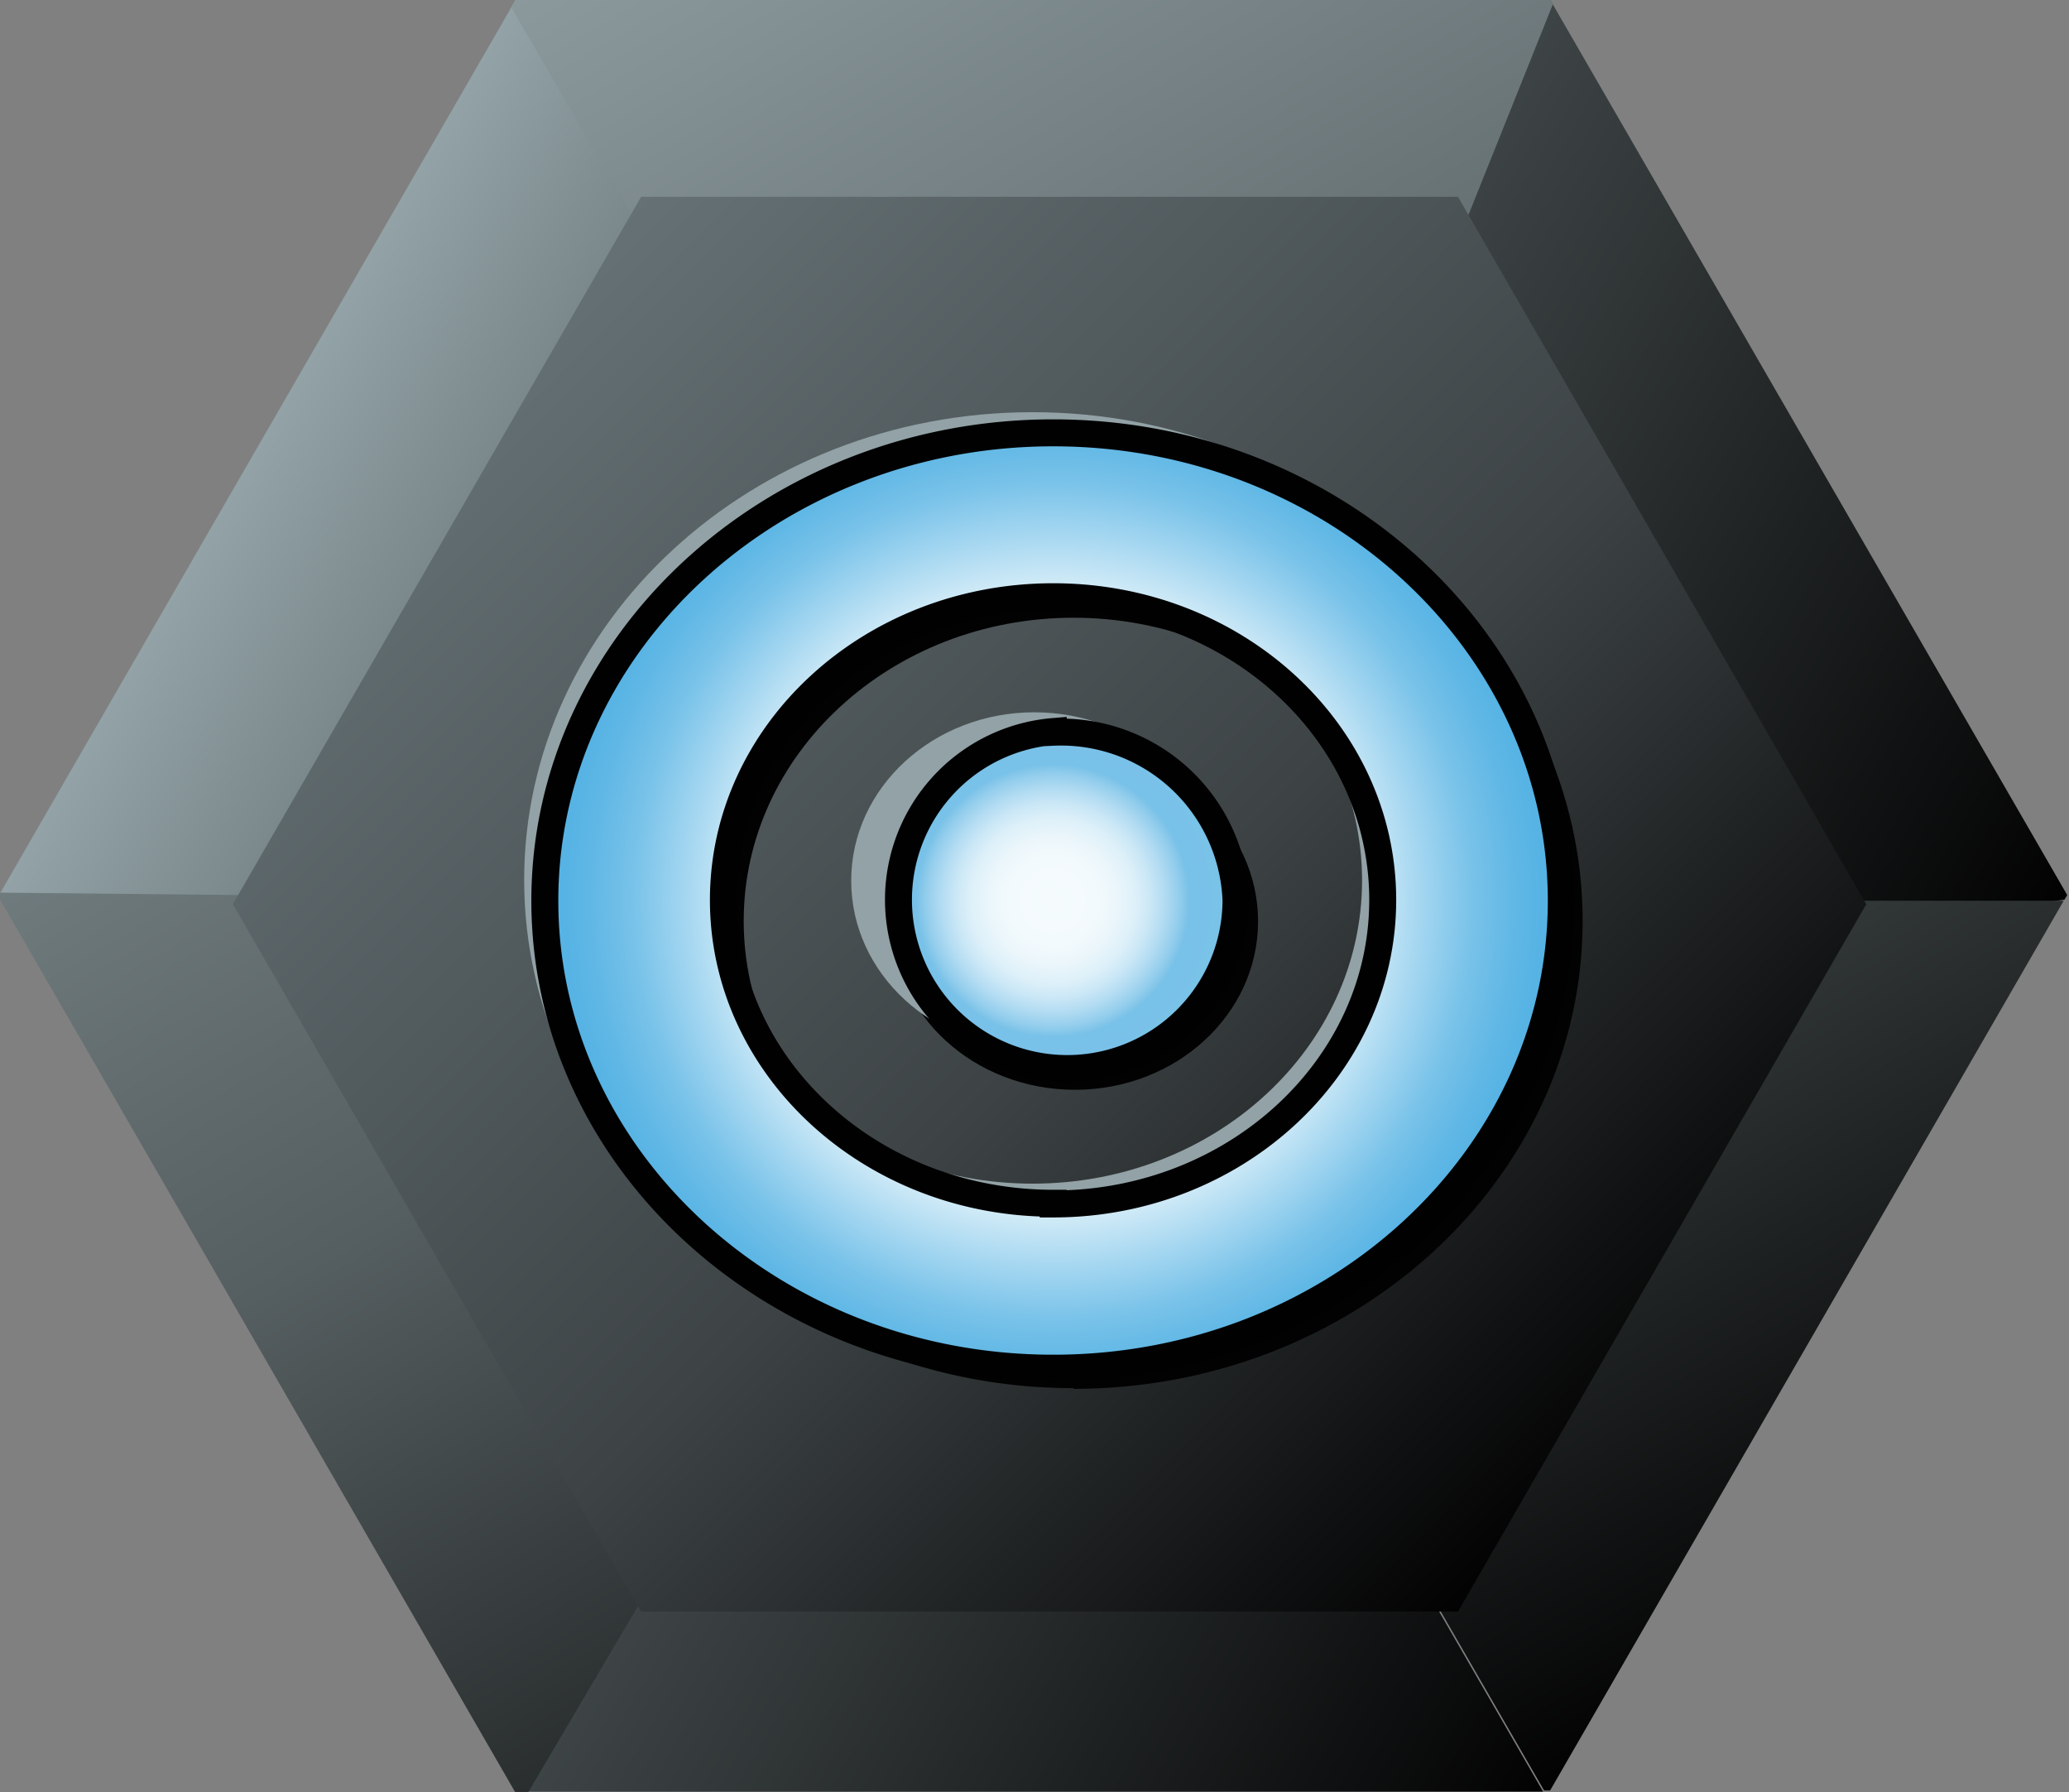 <svg xmlns="http://www.w3.org/2000/svg" xmlns:xlink="http://www.w3.org/1999/xlink" viewBox="0 0 59.09 51.18"><rect x="0" y="0" width="59.09" height="51.18" fill="#808080" stroke="none"/><defs><linearGradient id="b" x1="374.14" x2="418.46" y1="97.49" y2="123.07" gradientUnits="userSpaceOnUse"><stop offset="0" stop-color="#92a2a6"/><stop offset=".31" stop-color="#555e60"/><stop offset="1" stop-color="#020202"/></linearGradient><linearGradient id="a" x1="381.53" x2="411.07" y1="84.69" y2="135.87" gradientUnits="userSpaceOnUse"><stop offset="0" stop-color="#8b999d"/><stop offset=".48" stop-color="#555e60"/><stop offset="1" stop-color="#020202"/></linearGradient><linearGradient id="c" x1="14.04" x2="45.91" y1="9.89" y2="41.76" gradientUnits="userSpaceOnUse"><stop offset="0" stop-color="#657175"/><stop offset=".56" stop-color="#3d4345"/><stop offset="1" stop-color="#020202"/></linearGradient><linearGradient id="d" x1="372.7" x2="387.98" y1="78.46" y2="98.54" xlink:href="#a"/><linearGradient id="e" x1="5.95" x2="21.23" y1="-6.23" y2="13.85" xlink:href="#a"/><linearGradient id="f" x1="405.19" x2="420.76" y1="121.39" y2="141.62" xlink:href="#b"/><linearGradient id="g" x1="38.44" x2="54.01" y1="36.7" y2="56.93" xlink:href="#b"/><radialGradient id="h" cx="396.87" cy="110.42" r="13.95" gradientUnits="userSpaceOnUse"><stop offset="0" stop-color="#f5fbfd"/><stop offset=".09" stop-color="#f3fafd"/><stop offset=".13" stop-color="#ebf6fb"/><stop offset=".17" stop-color="#ddf0f9"/><stop offset=".2" stop-color="#cae7f6"/><stop offset=".23" stop-color="#b1dbf2"/><stop offset=".26" stop-color="#92cdec"/><stop offset=".28" stop-color="#78c1e8"/><stop offset=".37" stop-color="#7ac2e8"/><stop offset=".42" stop-color="#82c6ea"/><stop offset=".46" stop-color="#8fccec"/><stop offset=".5" stop-color="#a2d5ef"/><stop offset=".53" stop-color="#bbe0f3"/><stop offset=".55" stop-color="#d8eef8"/><stop offset=".57" stop-color="#f5fbfd"/><stop offset=".63" stop-color="#d8eef8"/><stop offset=".76" stop-color="#a1d5f0"/><stop offset=".86" stop-color="#78c2e9"/><stop offset=".95" stop-color="#5fb7e5"/><stop offset="1" stop-color="#56b3e4"/></radialGradient></defs><path fill="url(#b)" d="M411.07 84.69h-.25l-14.7 27.25 1.92 2.45 27.72-4 .08-.13zm-13.72 27.86l-15.72-27.86h-.1l-14.77 25.59.19.32 28.84.28-14.34 24.83.08.15h29.34l-13.52-23.41v.09z" transform="translate(-366.8 -84.7)"/><path fill="url(#a)" d="M381.52 84.69l-.12.22 15.33 26.33 4-.42 10.42-26-.08-.13h-29.55zm17.27 25.82l-32-.32-.05.09 14.77 25.59h.38L396.56 111l14.34 24.83h.17l14.67-25.41h-27z" transform="translate(-366.8 -84.7)"/><path fill="url(#c)" d="M18.31 46.02L6.65 25.82l11.66-20.2h23.33l11.66 20.2-11.66 20.2H18.31"/><path fill="url(#d)" d="M397.46 102.34c-5.2 0-9.42 3.88-9.42 8.66s4.22 8.66 9.42 8.66 9.41-3.88 9.41-8.66-4.21-8.66-9.41-8.66zm0 22c-8 0-14.52-6-14.52-13.36s6.5-13.36 14.52-13.36S412 103.63 412 111s-6.53 13.36-14.54 13.36z" transform="translate(-366.8 -84.7)"/><ellipse cx="30.7" cy="26.31" fill="url(#e)" rx="5.23" ry="4.81"/><path fill="url(#f)" d="M396.29 101.18c-5.2 0-9.42 3.88-9.42 8.66s4.22 8.66 9.42 8.66 9.41-3.88 9.41-8.66-4.21-8.66-9.41-8.66zm0 22c-8 0-14.52-6-14.52-13.35s6.5-13.36 14.52-13.36 14.52 6 14.52 13.36-6.5 13.36-14.52 13.36z" transform="translate(-366.8 -84.7)"/><ellipse cx="29.54" cy="25.15" fill="url(#g)" rx="5.23" ry="4.81"/><path fill="url(#h)" stroke="#010101" stroke-width=".77" d="M396.88 97.06c-8 0-14.52 6-14.52 13.36s6.5 13.35 14.52 13.35 14.51-6 14.51-13.35-6.5-13.36-14.51-13.36zm0 22c-5.2 0-9.42-3.88-9.42-8.66s4.21-8.66 9.42-8.66 9.41 3.88 9.41 8.66-4.22 8.68-9.41 8.68zm0-13.47a4.82 4.82 0 1 0 5.22 4.81 5 5 0 0 0-5.22-4.79z" transform="translate(-366.8 -84.7)"/></svg>